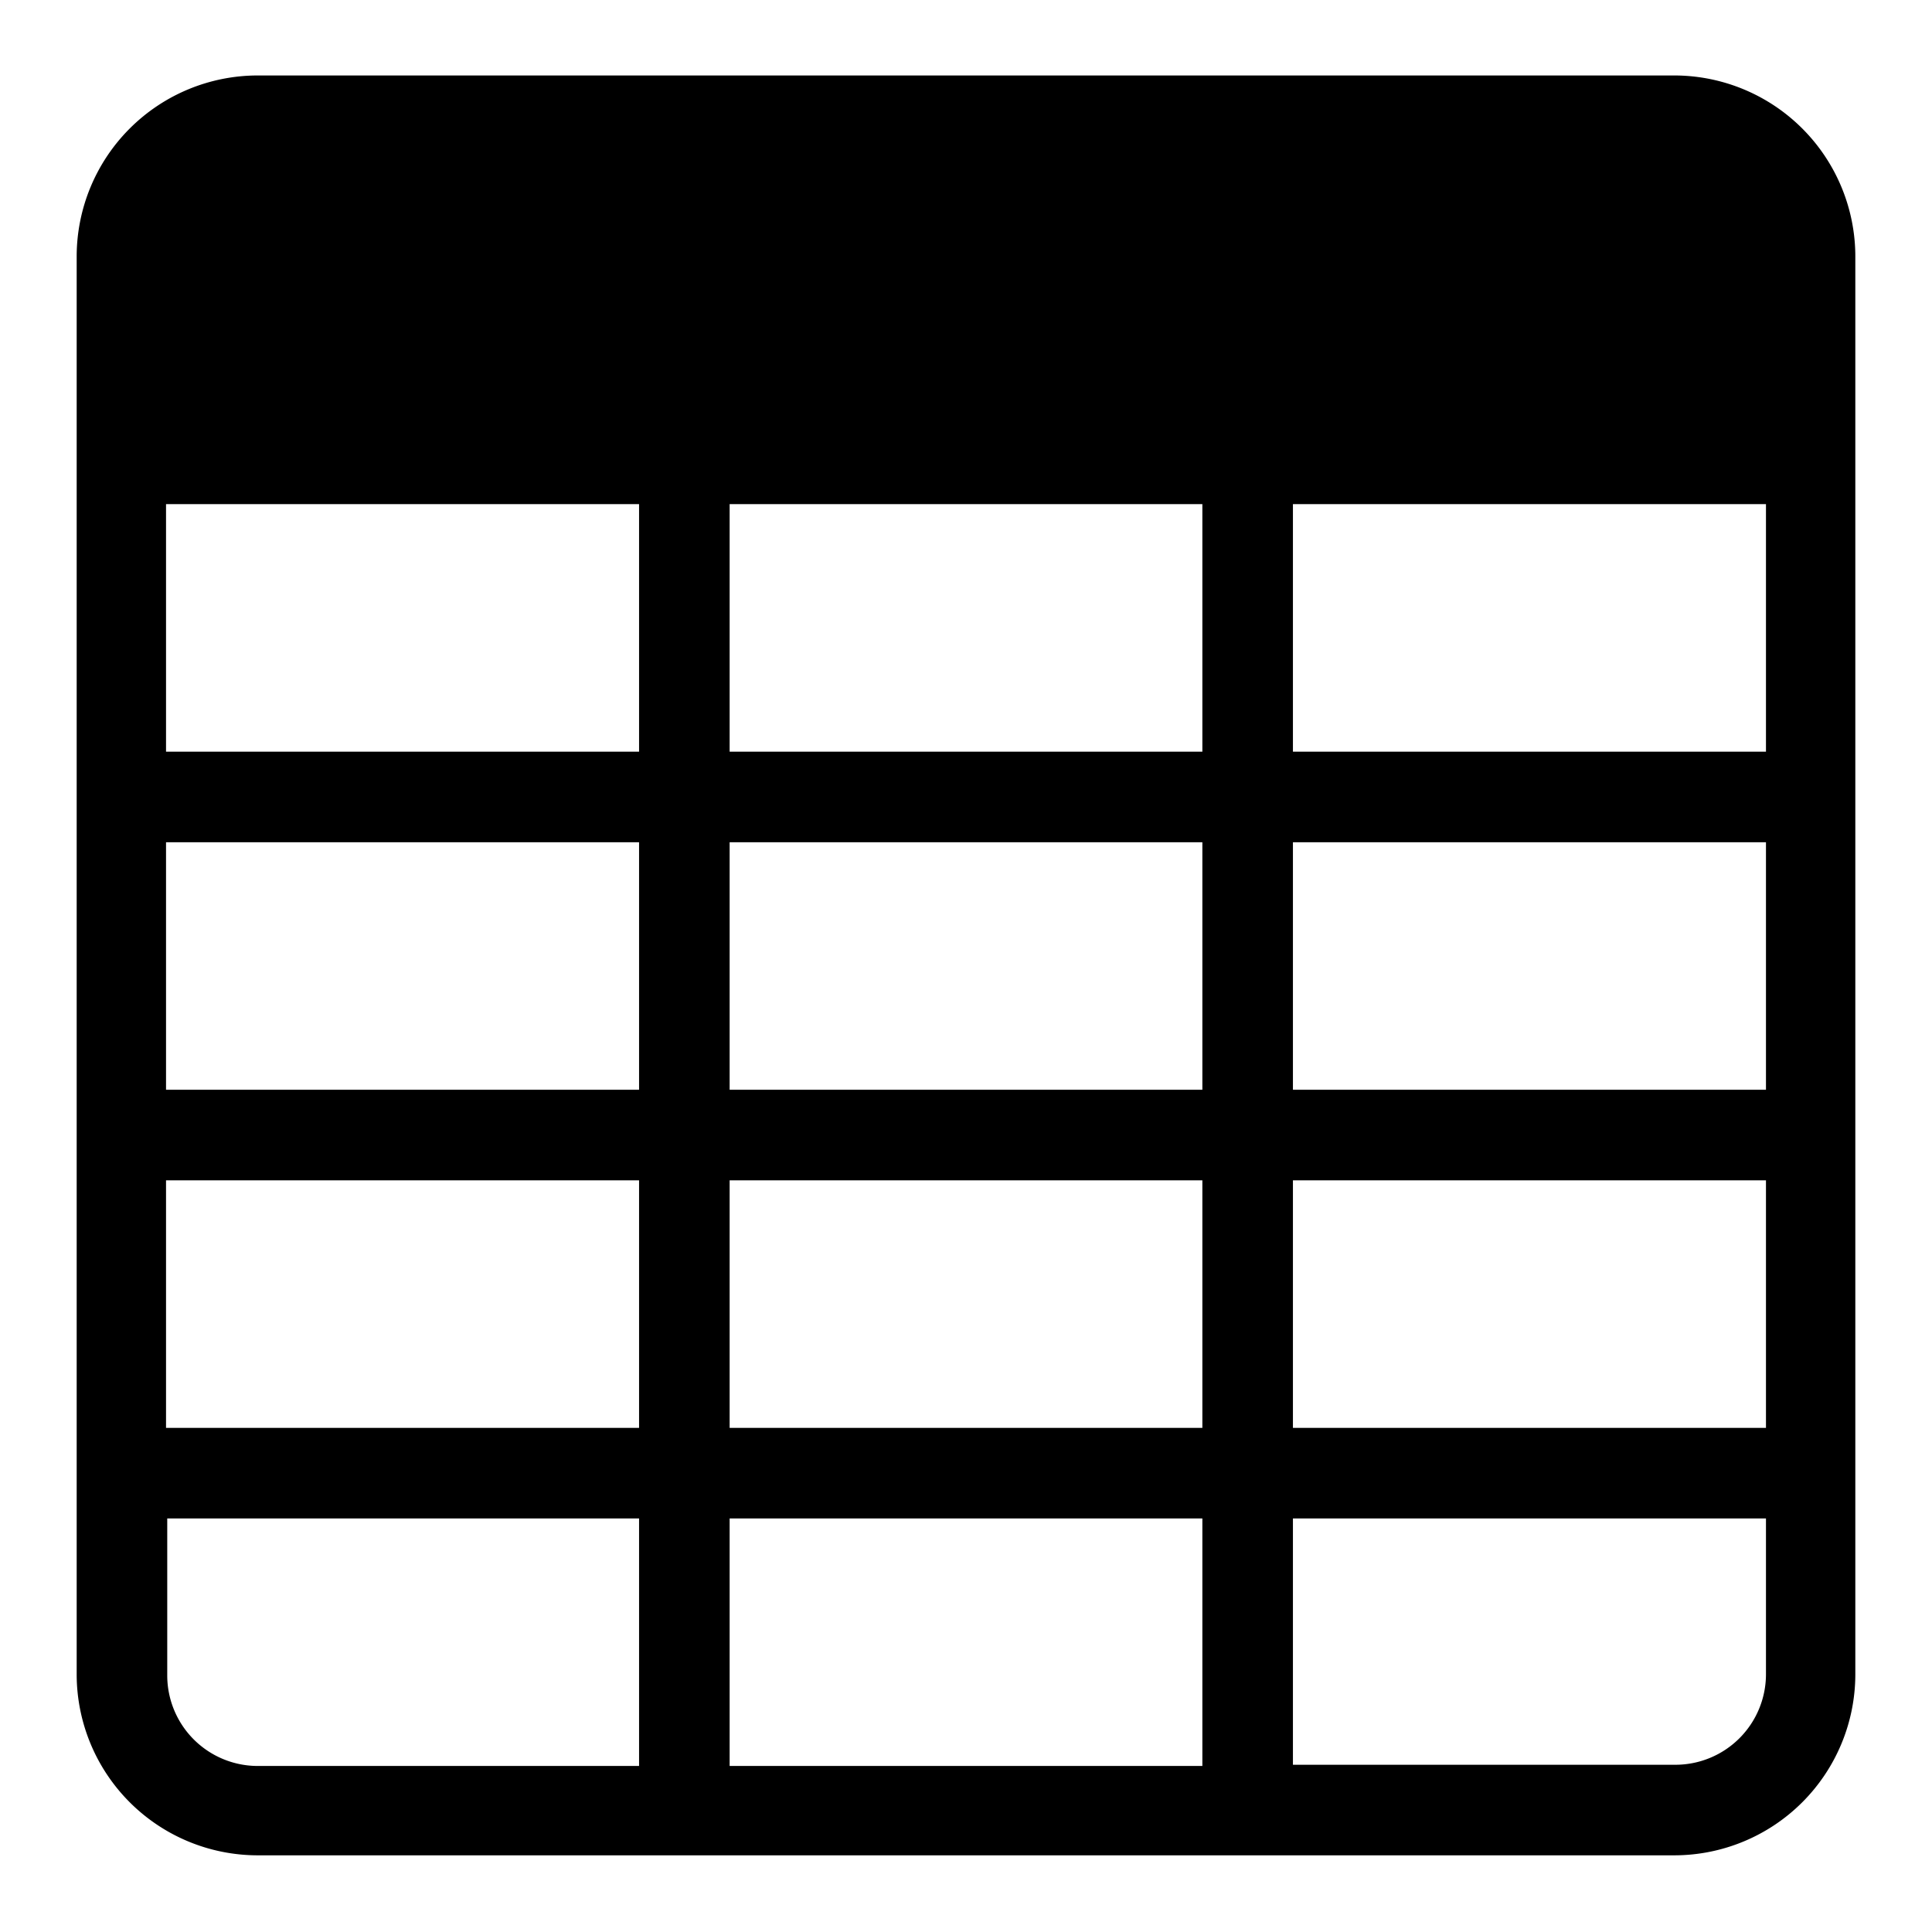 <svg height="512" viewBox="0 0 64 64" width="512" xmlns="http://www.w3.org/2000/svg"><g id="Layer_31" data-name="Layer 31"><path d="m55.46 2.5h-46.92a6 6 0 0 0 -6 6v46.96a6 6 0 0 0 6 6h46.92a6 6 0 0 0 6-6v-46.92a6 6 0 0 0 -6-6.04zm-34.29 56h-12.63a3 3 0 0 1 -3-3v-5.2h15.63zm0-11.2h-15.67v-8.2h15.67zm0-11.2h-15.67v-8.2h15.67zm0-11.2h-15.67v-8.2h15.67zm18.66 33.6h-15.66v-8.2h15.66zm0-11.2h-15.66v-8.2h15.66zm0-11.2h-15.66v-8.2h15.66zm0-11.2h-15.66v-8.2h15.66zm18.67 30.56a3 3 0 0 1 -3 3h-12.67v-8.16h15.67zm0-8.16h-15.67v-8.2h15.67zm0-11.2h-15.67v-8.2h15.67zm0-11.2h-15.67v-8.2h15.67z"/></g></svg>